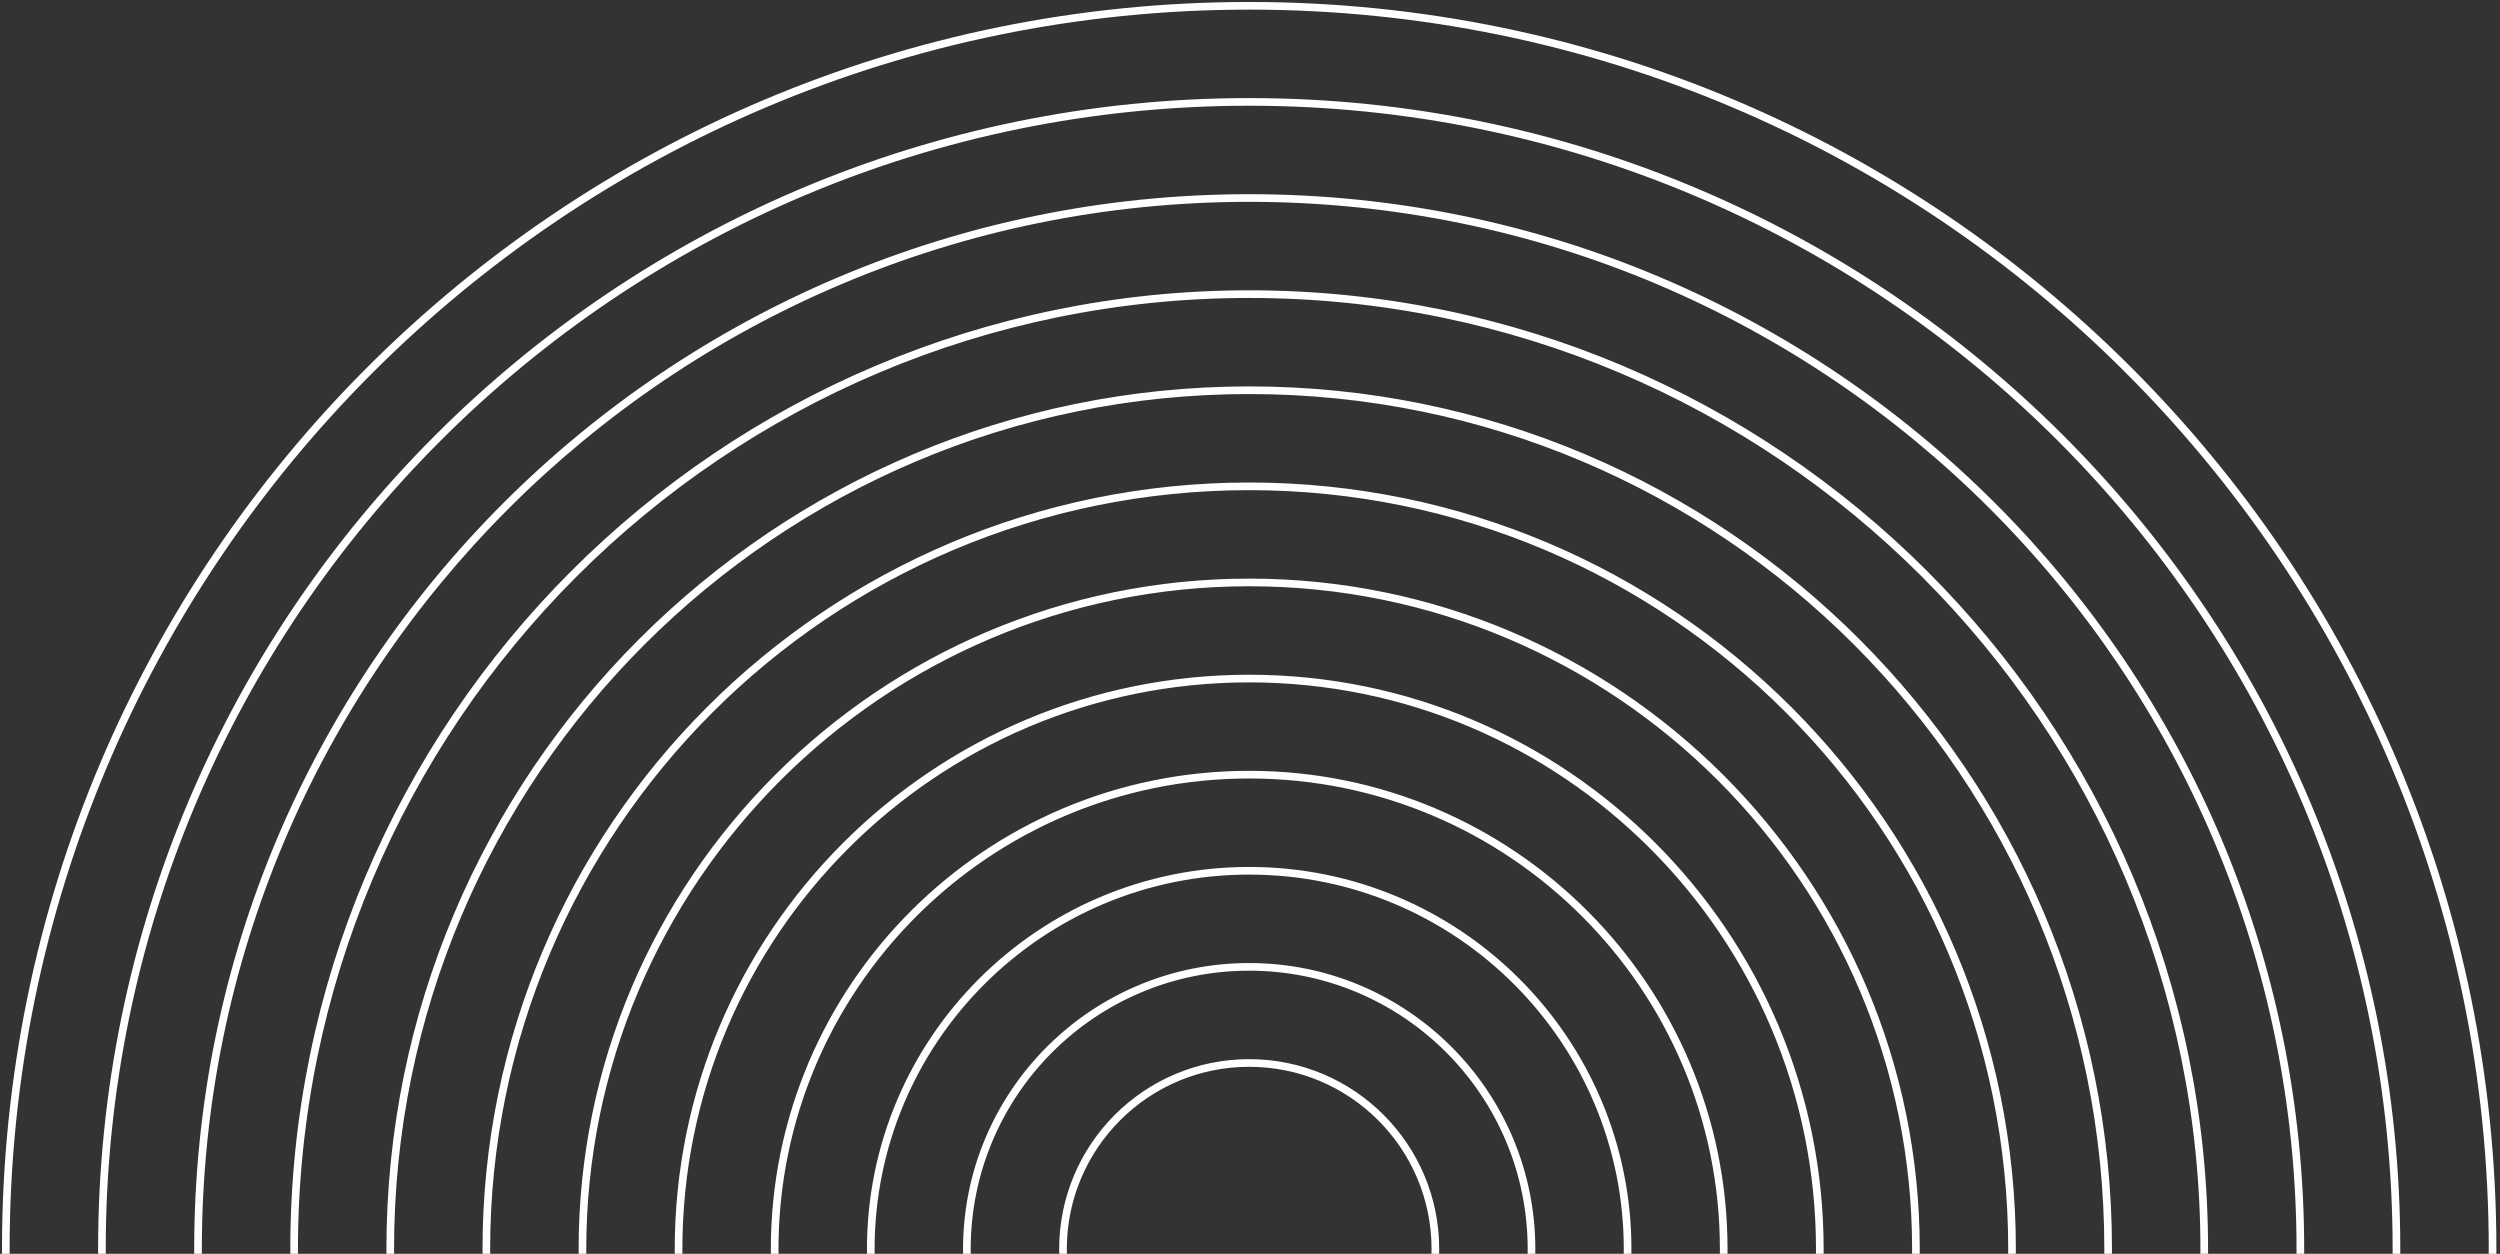 <svg xmlns="http://www.w3.org/2000/svg" width="327" height="164" viewBox="0 0 327 164" fill="none"><rect x="0" y="0" width="327" height="164" fill="#333333" stroke="none"/><path fill-rule="evenodd" clip-rule="evenodd" d="M1.259 163.394C1.259 73.849 73.849 1.259 163.394 1.259C252.938 1.259 325.528 73.849 325.528 163.394C325.528 252.938 252.938 325.528 163.394 325.528C73.849 325.528 1.259 252.938 1.259 163.394ZM163.394 0.259C73.297 0.259 0.259 73.297 0.259 163.394C0.259 253.49 73.297 326.528 163.394 326.528C253.49 326.528 326.528 253.49 326.528 163.394C326.528 73.297 253.49 0.259 163.394 0.259ZM13.831 163.394C13.831 80.792 80.792 13.83 163.394 13.83C245.995 13.83 312.957 80.792 312.957 163.394C312.957 245.995 245.995 312.957 163.394 312.957C80.792 312.957 13.831 245.995 13.831 163.394ZM163.394 12.83C80.24 12.83 12.831 80.24 12.831 163.394C12.831 246.547 80.24 313.957 163.394 313.957C246.547 313.957 313.957 246.547 313.957 163.394C313.957 80.24 246.547 12.83 163.394 12.83ZM163.394 26.4C87.735 26.4 26.401 87.734 26.401 163.394C26.401 239.053 87.735 300.387 163.394 300.387C239.053 300.387 300.387 239.053 300.387 163.394C300.387 87.734 239.053 26.4 163.394 26.4ZM25.401 163.394C25.401 87.182 87.183 25.4 163.394 25.4C239.606 25.4 301.387 87.182 301.387 163.394C301.387 239.605 239.606 301.387 163.394 301.387C87.183 301.387 25.401 239.605 25.401 163.394ZM38.972 163.394C38.972 94.677 94.678 38.972 163.394 38.972C232.11 38.972 287.815 94.677 287.815 163.394C287.815 232.11 232.11 287.815 163.394 287.815C94.678 287.815 38.972 232.11 38.972 163.394ZM163.394 37.972C94.125 37.972 37.972 94.125 37.972 163.394C37.972 232.662 94.125 288.815 163.394 288.815C232.662 288.815 288.815 232.662 288.815 163.394C288.815 94.125 232.662 37.972 163.394 37.972ZM163.394 51.542C101.62 51.542 51.542 101.62 51.542 163.394C51.542 225.168 101.62 275.245 163.394 275.245C225.168 275.245 275.246 225.168 275.246 163.394C275.246 101.62 225.168 51.542 163.394 51.542ZM50.542 163.394C50.542 101.067 101.068 50.542 163.394 50.542C225.72 50.542 276.246 101.067 276.246 163.394C276.246 225.72 225.72 276.245 163.394 276.245C101.068 276.245 50.542 225.72 50.542 163.394ZM64.113 163.394C64.113 108.563 108.563 64.113 163.394 64.113C218.224 64.113 262.674 108.563 262.674 163.394C262.674 218.224 218.224 262.674 163.394 262.674C108.563 262.674 64.113 218.224 64.113 163.394ZM163.394 63.113C108.01 63.113 63.113 108.01 63.113 163.394C63.113 218.777 108.01 263.674 163.394 263.674C218.777 263.674 263.674 218.777 263.674 163.394C263.674 108.01 218.777 63.113 163.394 63.113ZM163.394 76.683C115.505 76.683 76.683 115.505 76.683 163.394C76.683 211.282 115.505 250.104 163.394 250.104C211.282 250.104 250.104 211.282 250.104 163.394C250.104 115.505 211.282 76.683 163.394 76.683ZM75.683 163.394C75.683 114.953 114.953 75.683 163.394 75.683C211.835 75.683 251.104 114.953 251.104 163.394C251.104 211.835 211.835 251.104 163.394 251.104C114.953 251.104 75.683 211.835 75.683 163.394ZM89.255 163.394C89.255 122.448 122.448 89.255 163.393 89.255C204.339 89.255 237.532 122.448 237.532 163.394C237.532 204.339 204.339 237.532 163.393 237.532C122.448 237.532 89.255 204.339 89.255 163.394ZM163.393 88.255C121.895 88.255 88.255 121.896 88.255 163.394C88.255 204.891 121.895 238.532 163.393 238.532C204.891 238.532 238.532 204.891 238.532 163.394C238.532 121.896 204.891 88.255 163.393 88.255ZM163.394 101.825C129.39 101.825 101.825 129.39 101.825 163.394C101.825 197.397 129.39 224.962 163.394 224.962C197.397 224.962 224.962 197.397 224.962 163.394C224.962 129.39 197.397 101.825 163.394 101.825ZM100.825 163.394C100.825 128.838 128.838 100.825 163.394 100.825C197.949 100.825 225.962 128.838 225.962 163.394C225.962 197.949 197.949 225.962 163.394 225.962C128.838 225.962 100.825 197.949 100.825 163.394ZM114.397 163.394C114.397 136.333 136.334 114.397 163.394 114.397C190.454 114.397 212.391 136.333 212.391 163.394C212.391 190.454 190.454 212.391 163.394 212.391C136.334 212.391 114.397 190.454 114.397 163.394ZM163.394 113.397C135.781 113.397 113.397 135.781 113.397 163.394C113.397 191.006 135.781 213.391 163.394 213.391C191.006 213.391 213.391 191.006 213.391 163.394C213.391 135.781 191.006 113.397 163.394 113.397ZM163.393 126.966C143.275 126.966 126.966 143.275 126.966 163.393C126.966 183.512 143.275 199.821 163.393 199.821C183.512 199.821 199.821 183.512 199.821 163.393C199.821 143.275 183.512 126.966 163.393 126.966ZM125.966 163.393C125.966 142.723 142.723 125.966 163.393 125.966C184.064 125.966 200.821 142.723 200.821 163.393C200.821 184.064 184.064 200.821 163.393 200.821C142.723 200.821 125.966 184.064 125.966 163.393ZM139.539 163.394C139.539 150.219 150.219 139.538 163.394 139.538C176.569 139.538 187.249 150.219 187.249 163.394C187.249 176.569 176.569 187.249 163.394 187.249C150.219 187.249 139.539 176.569 139.539 163.394ZM163.394 138.538C149.667 138.538 138.539 149.666 138.539 163.394C138.539 177.121 149.667 188.249 163.394 188.249C177.121 188.249 188.249 177.121 188.249 163.394C188.249 149.666 177.121 138.538 163.394 138.538Z" fill="white"></path></svg>